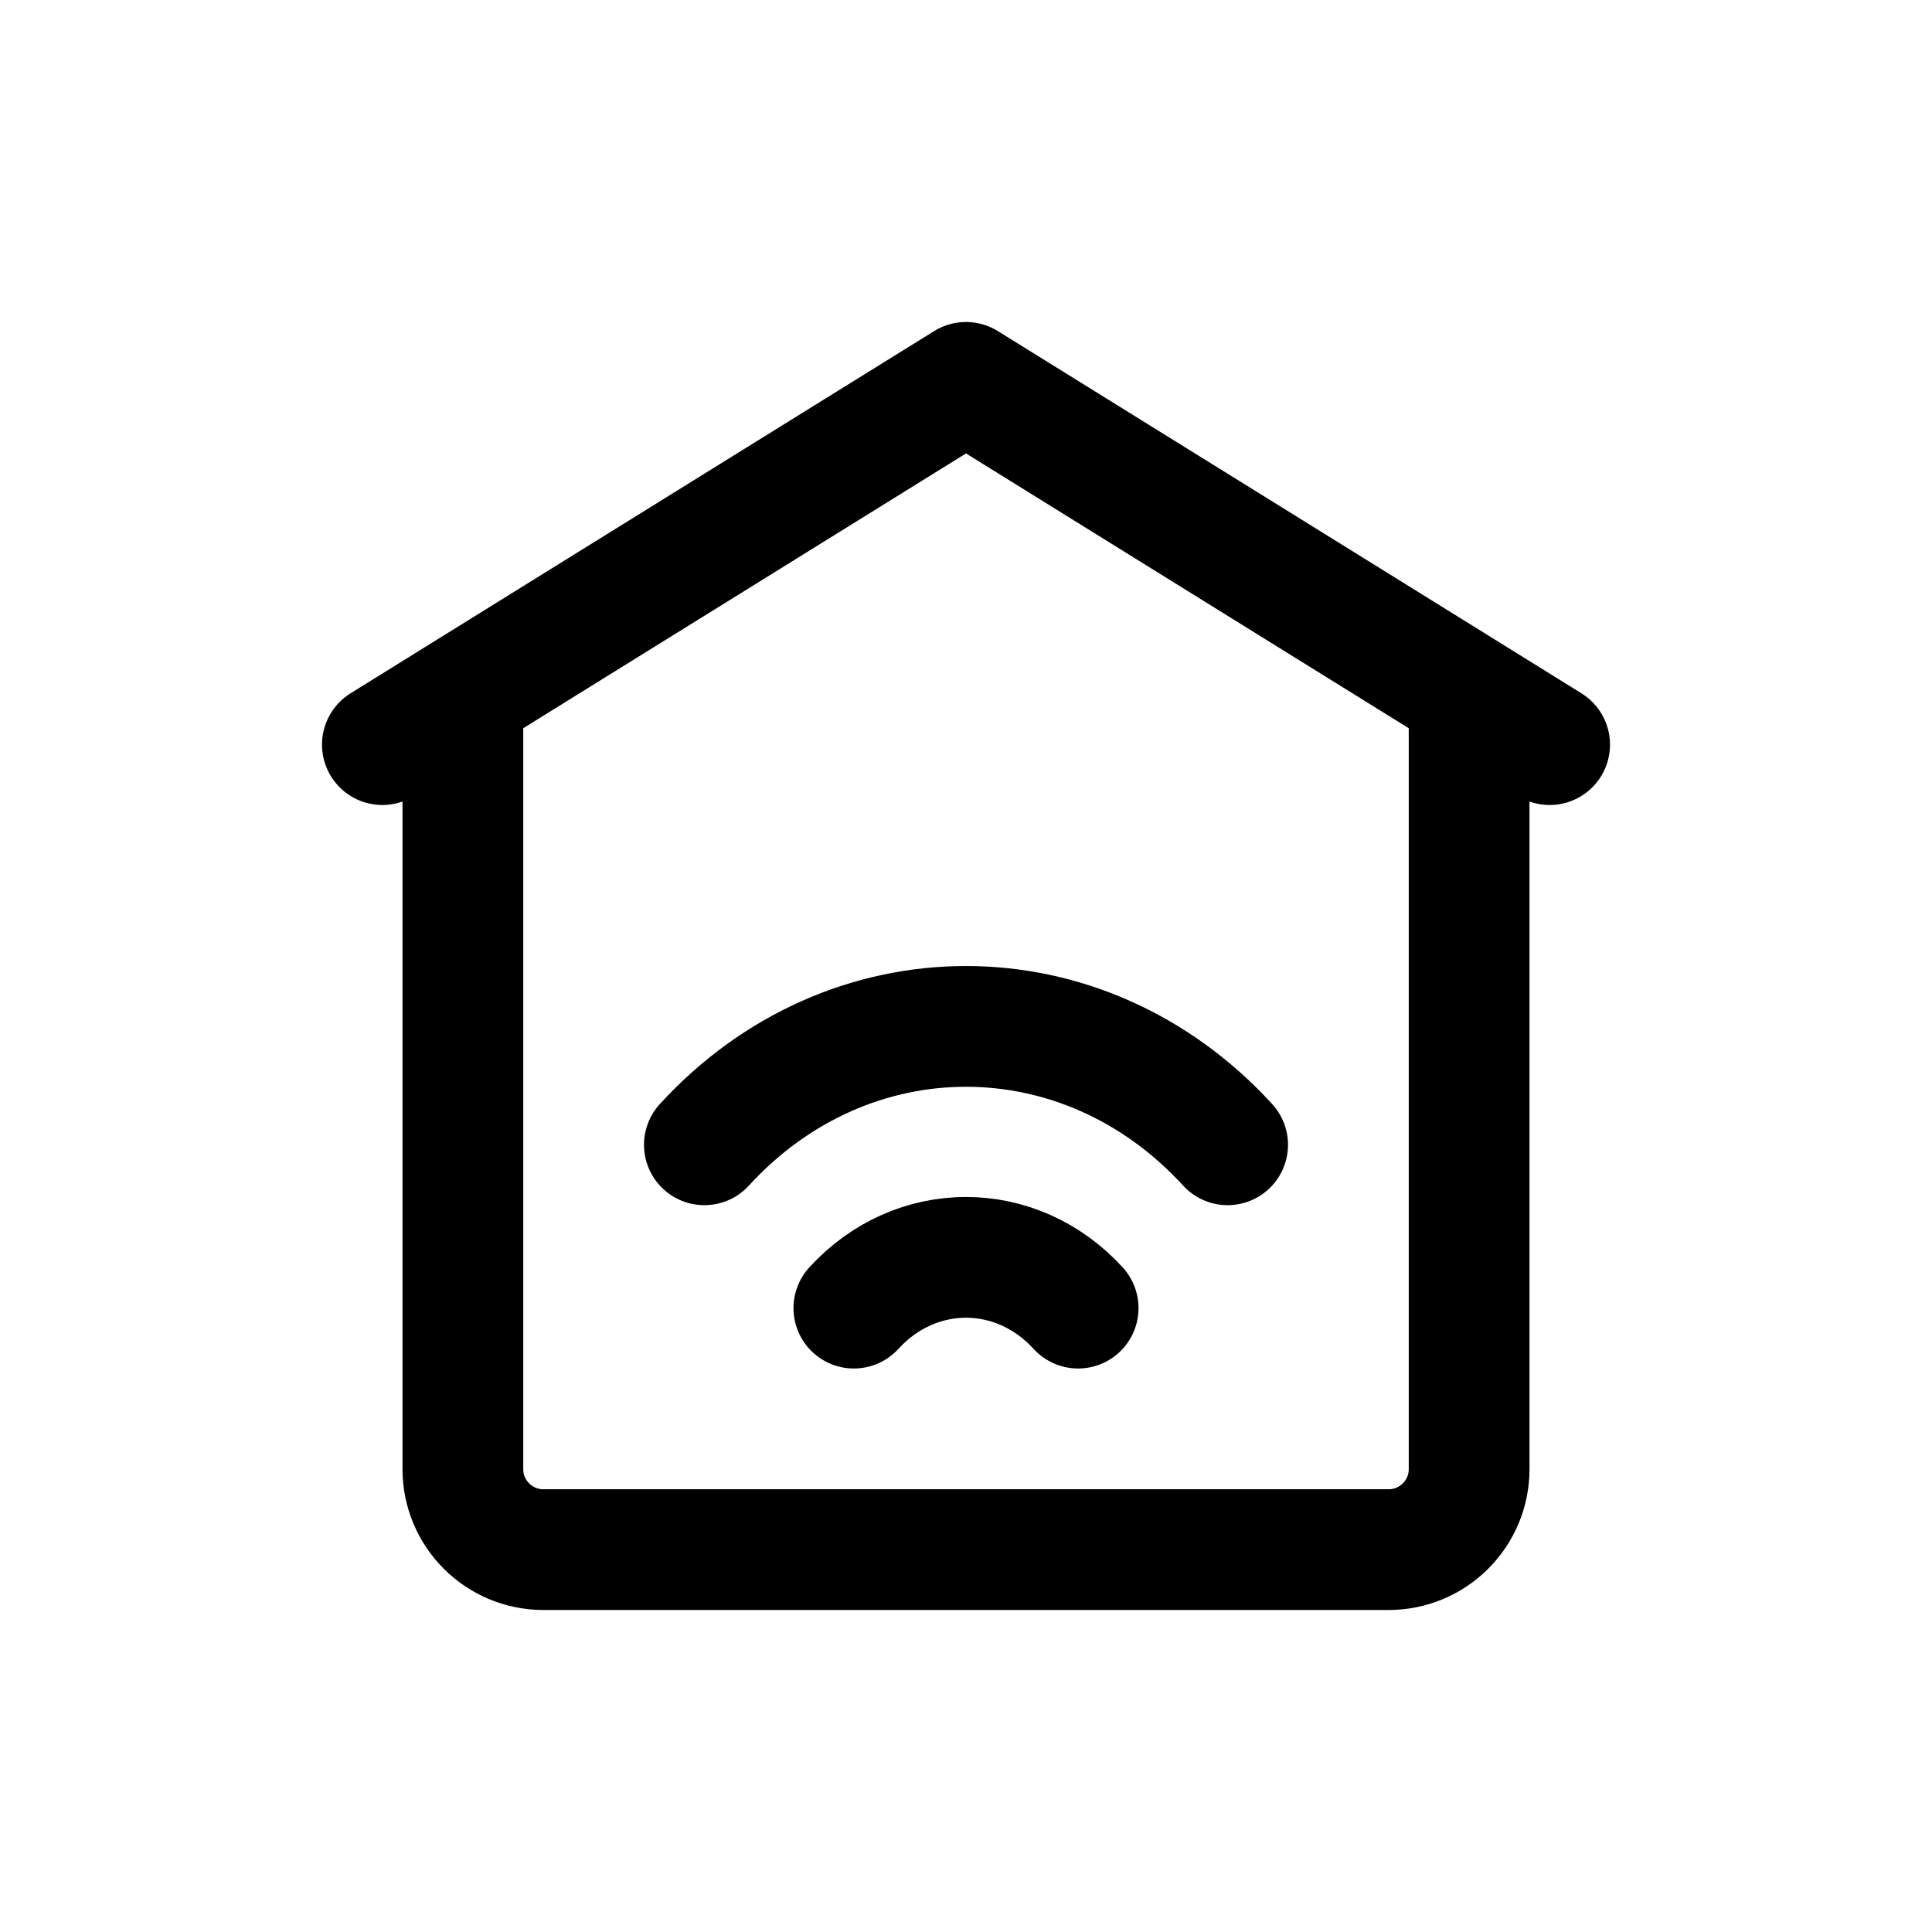 <svg width="24" height="24" viewBox="0 0 24 24" fill="none" xmlns="http://www.w3.org/2000/svg">
<path d="M5.75 8.629V18.25C5.75 18.802 6.198 19.25 6.75 19.25H17.25C17.802 19.25 18.25 18.802 18.25 18.25V8.629M5.75 8.629L4.75 9.25M5.75 8.629L12 4.75L18.25 8.629M18.25 8.629L19.25 9.25M8.75 14.221C10.545 12.26 13.455 12.26 15.25 14.221M10.607 16.25C11.376 15.409 12.624 15.409 13.393 16.25" stroke="#141414" style="stroke:#141414;stroke:color(display-p3 0.08 0.08 0.08);stroke-opacity:1;" stroke-width="1.5" stroke-linecap="round" stroke-linejoin="round"/>
</svg>
